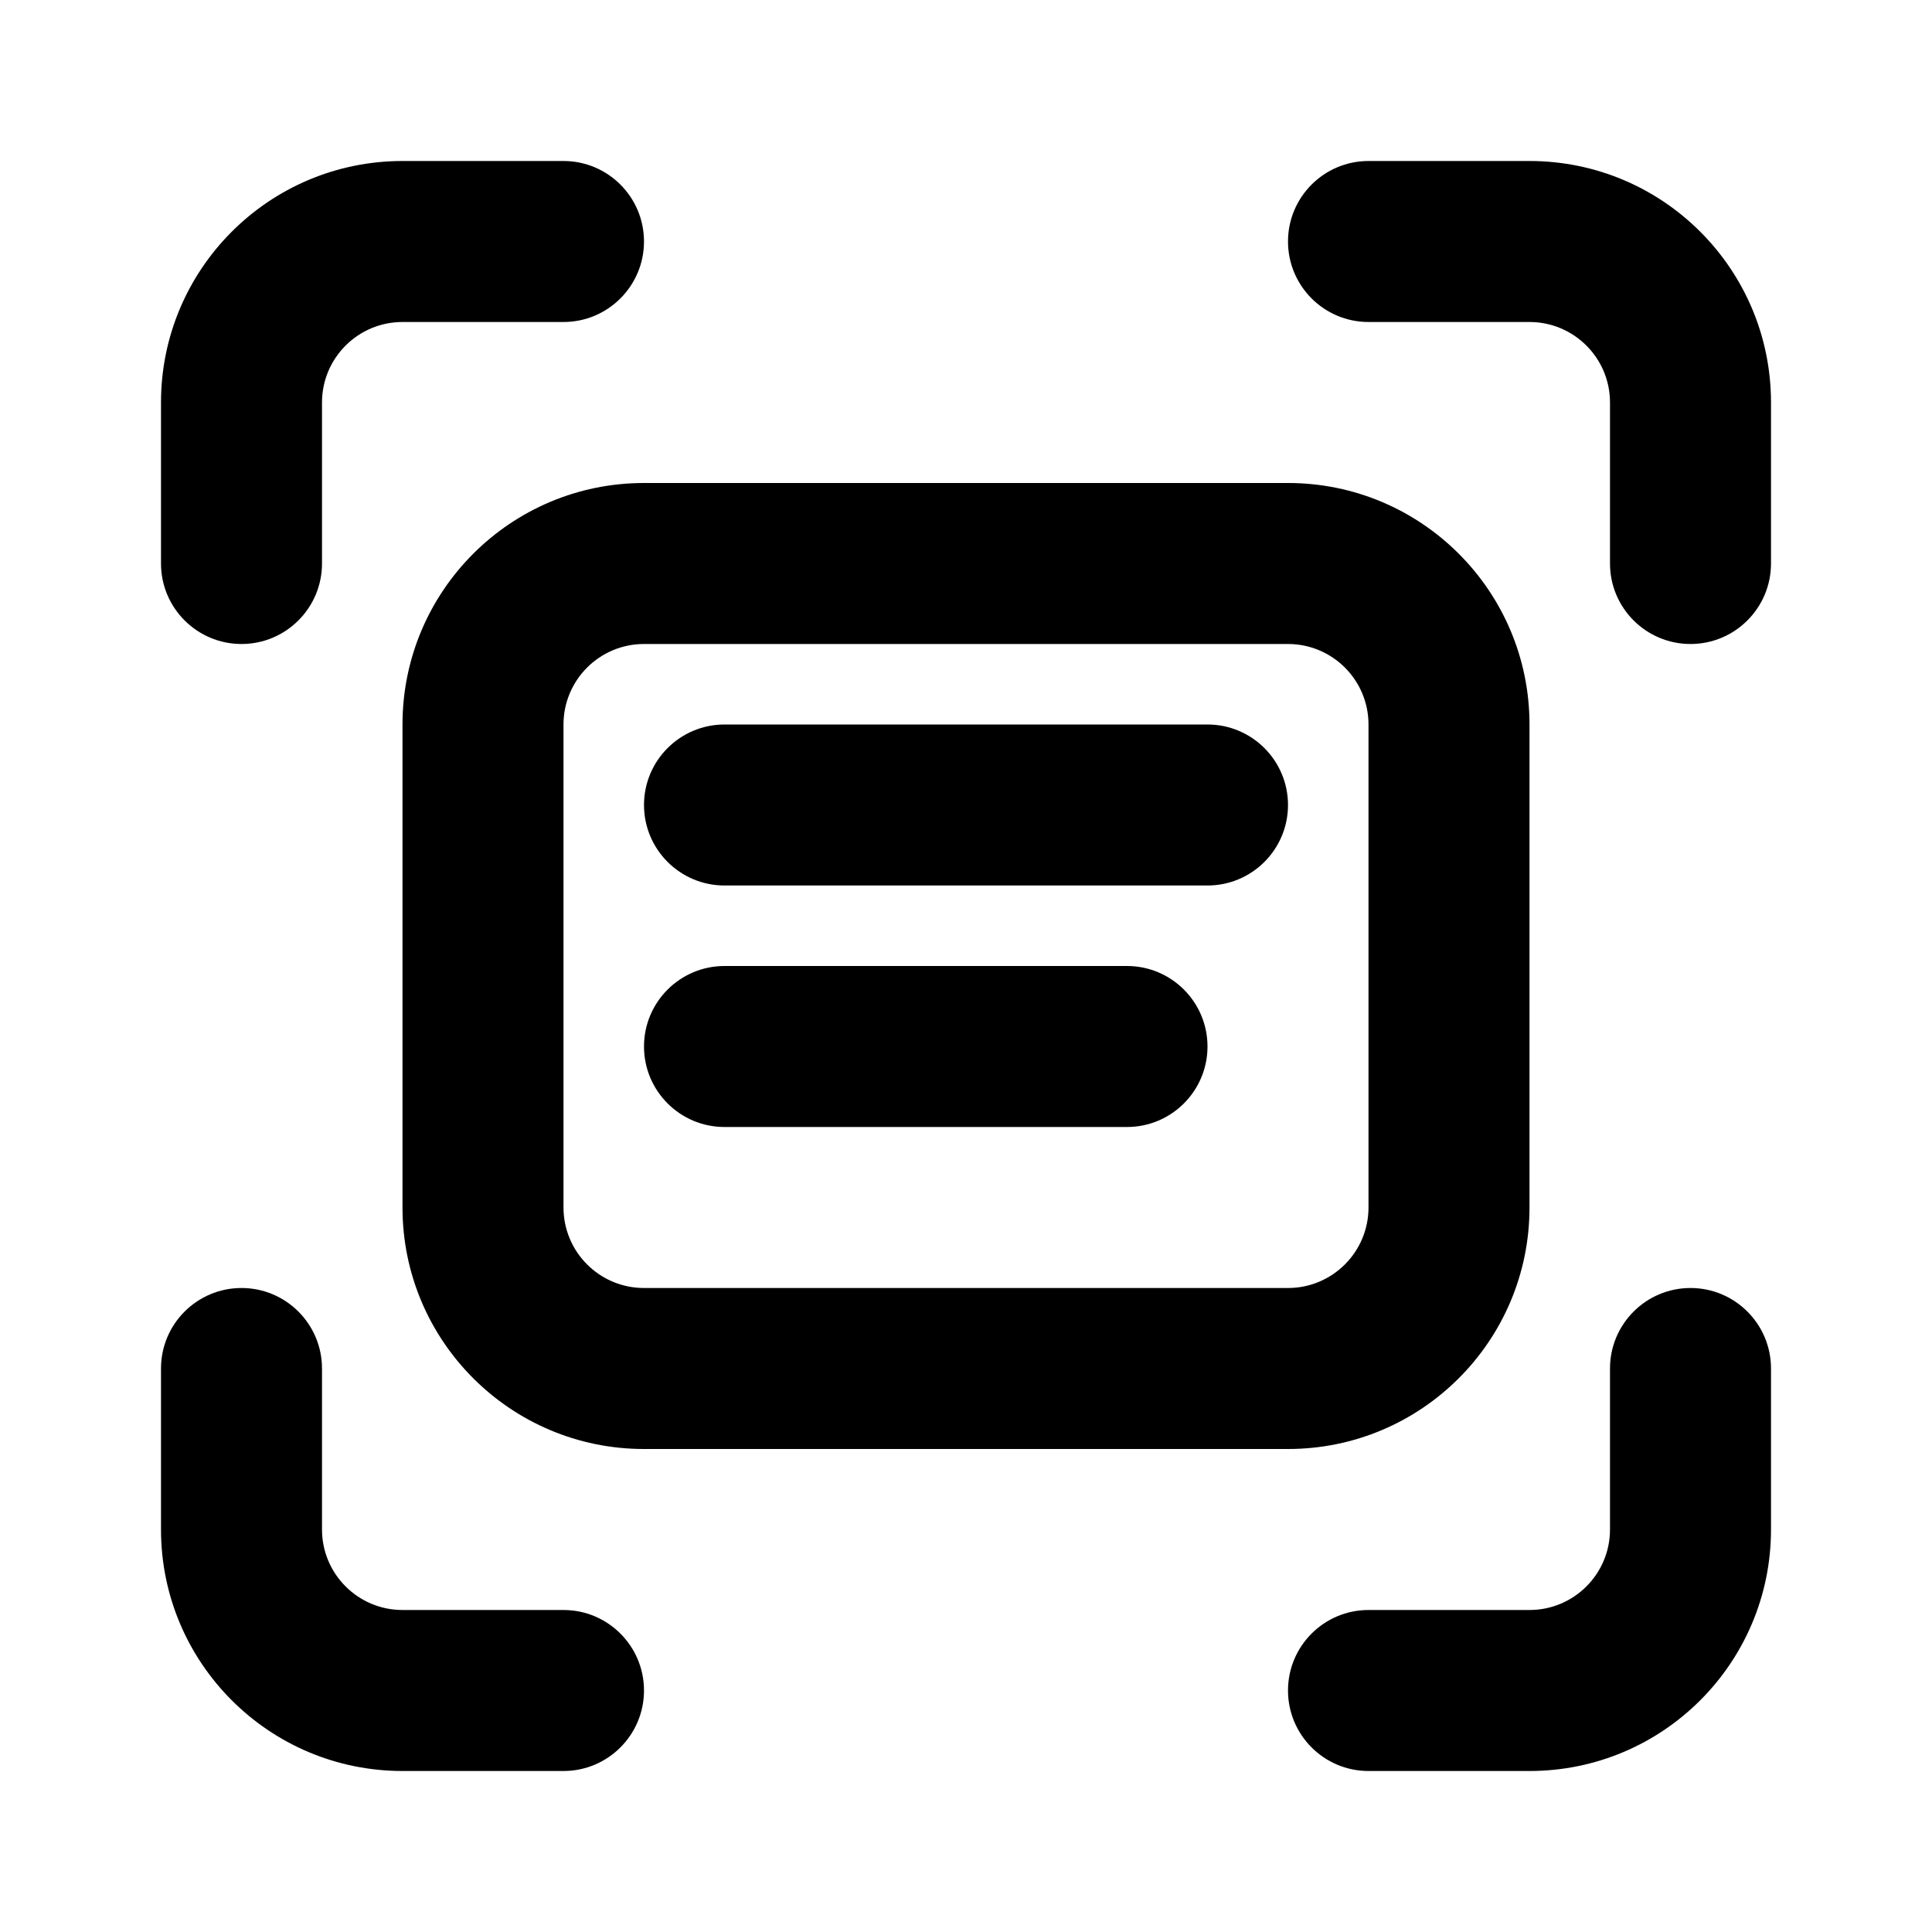 <svg width="24" height="24" viewBox="0 0 24 24" fill="none" xmlns="http://www.w3.org/2000/svg">
<path d="M3 8C3.552 8 4 7.552 4 7V5C4 4.448 4.448 4 5 4H7C7.552 4 8 3.552 8 3C8 2.448 7.552 2 7 2H5C3.343 2 2 3.343 2 5V7C2 7.552 2.448 8 3 8Z" fill="black"/>
<path d="M3 16C3.552 16 4 16.448 4 17V19C4 19.552 4.448 20 5 20H7C7.552 20 8 20.448 8 21C8 21.552 7.552 22 7 22H5C3.343 22 2 20.657 2 19V17C2 16.448 2.448 16 3 16Z" fill="black"/>
<path d="M21 16C20.448 16 20 16.448 20 17V19C20 19.552 19.552 20 19 20H17C16.448 20 16 20.448 16 21C16 21.552 16.448 22 17 22H19C20.657 22 22 20.657 22 19V17C22 16.448 21.552 16 21 16Z" fill="black"/>
<path d="M21 8C20.448 8 20 7.552 20 7V5C20 4.448 19.552 4 19 4H17C16.448 4 16 3.552 16 3C16 2.448 16.448 2 17 2H19C20.657 2 22 3.343 22 5V7C22 7.552 21.552 8 21 8Z" fill="black"/>
<path d="M8 10C8 9.448 8.448 9 9 9H15C15.552 9 16 9.448 16 10C16 10.552 15.552 11 15 11H9C8.448 11 8 10.552 8 10Z" fill="black"/>
<path d="M9 12C8.448 12 8 12.448 8 13C8 13.552 8.448 14 9 14H14C14.552 14 15 13.552 15 13C15 12.448 14.552 12 14 12H9Z" fill="black"/>
<path fill-rule="evenodd" clip-rule="evenodd" d="M8 6C6.343 6 5 7.343 5 9V15C5 16.657 6.343 18 8 18H16C17.657 18 19 16.657 19 15V9C19 7.343 17.657 6 16 6H8ZM7 9C7 8.448 7.448 8 8 8H16C16.552 8 17 8.448 17 9V15C17 15.552 16.552 16 16 16H8C7.448 16 7 15.552 7 15V9Z" fill="black"/>
</svg>
